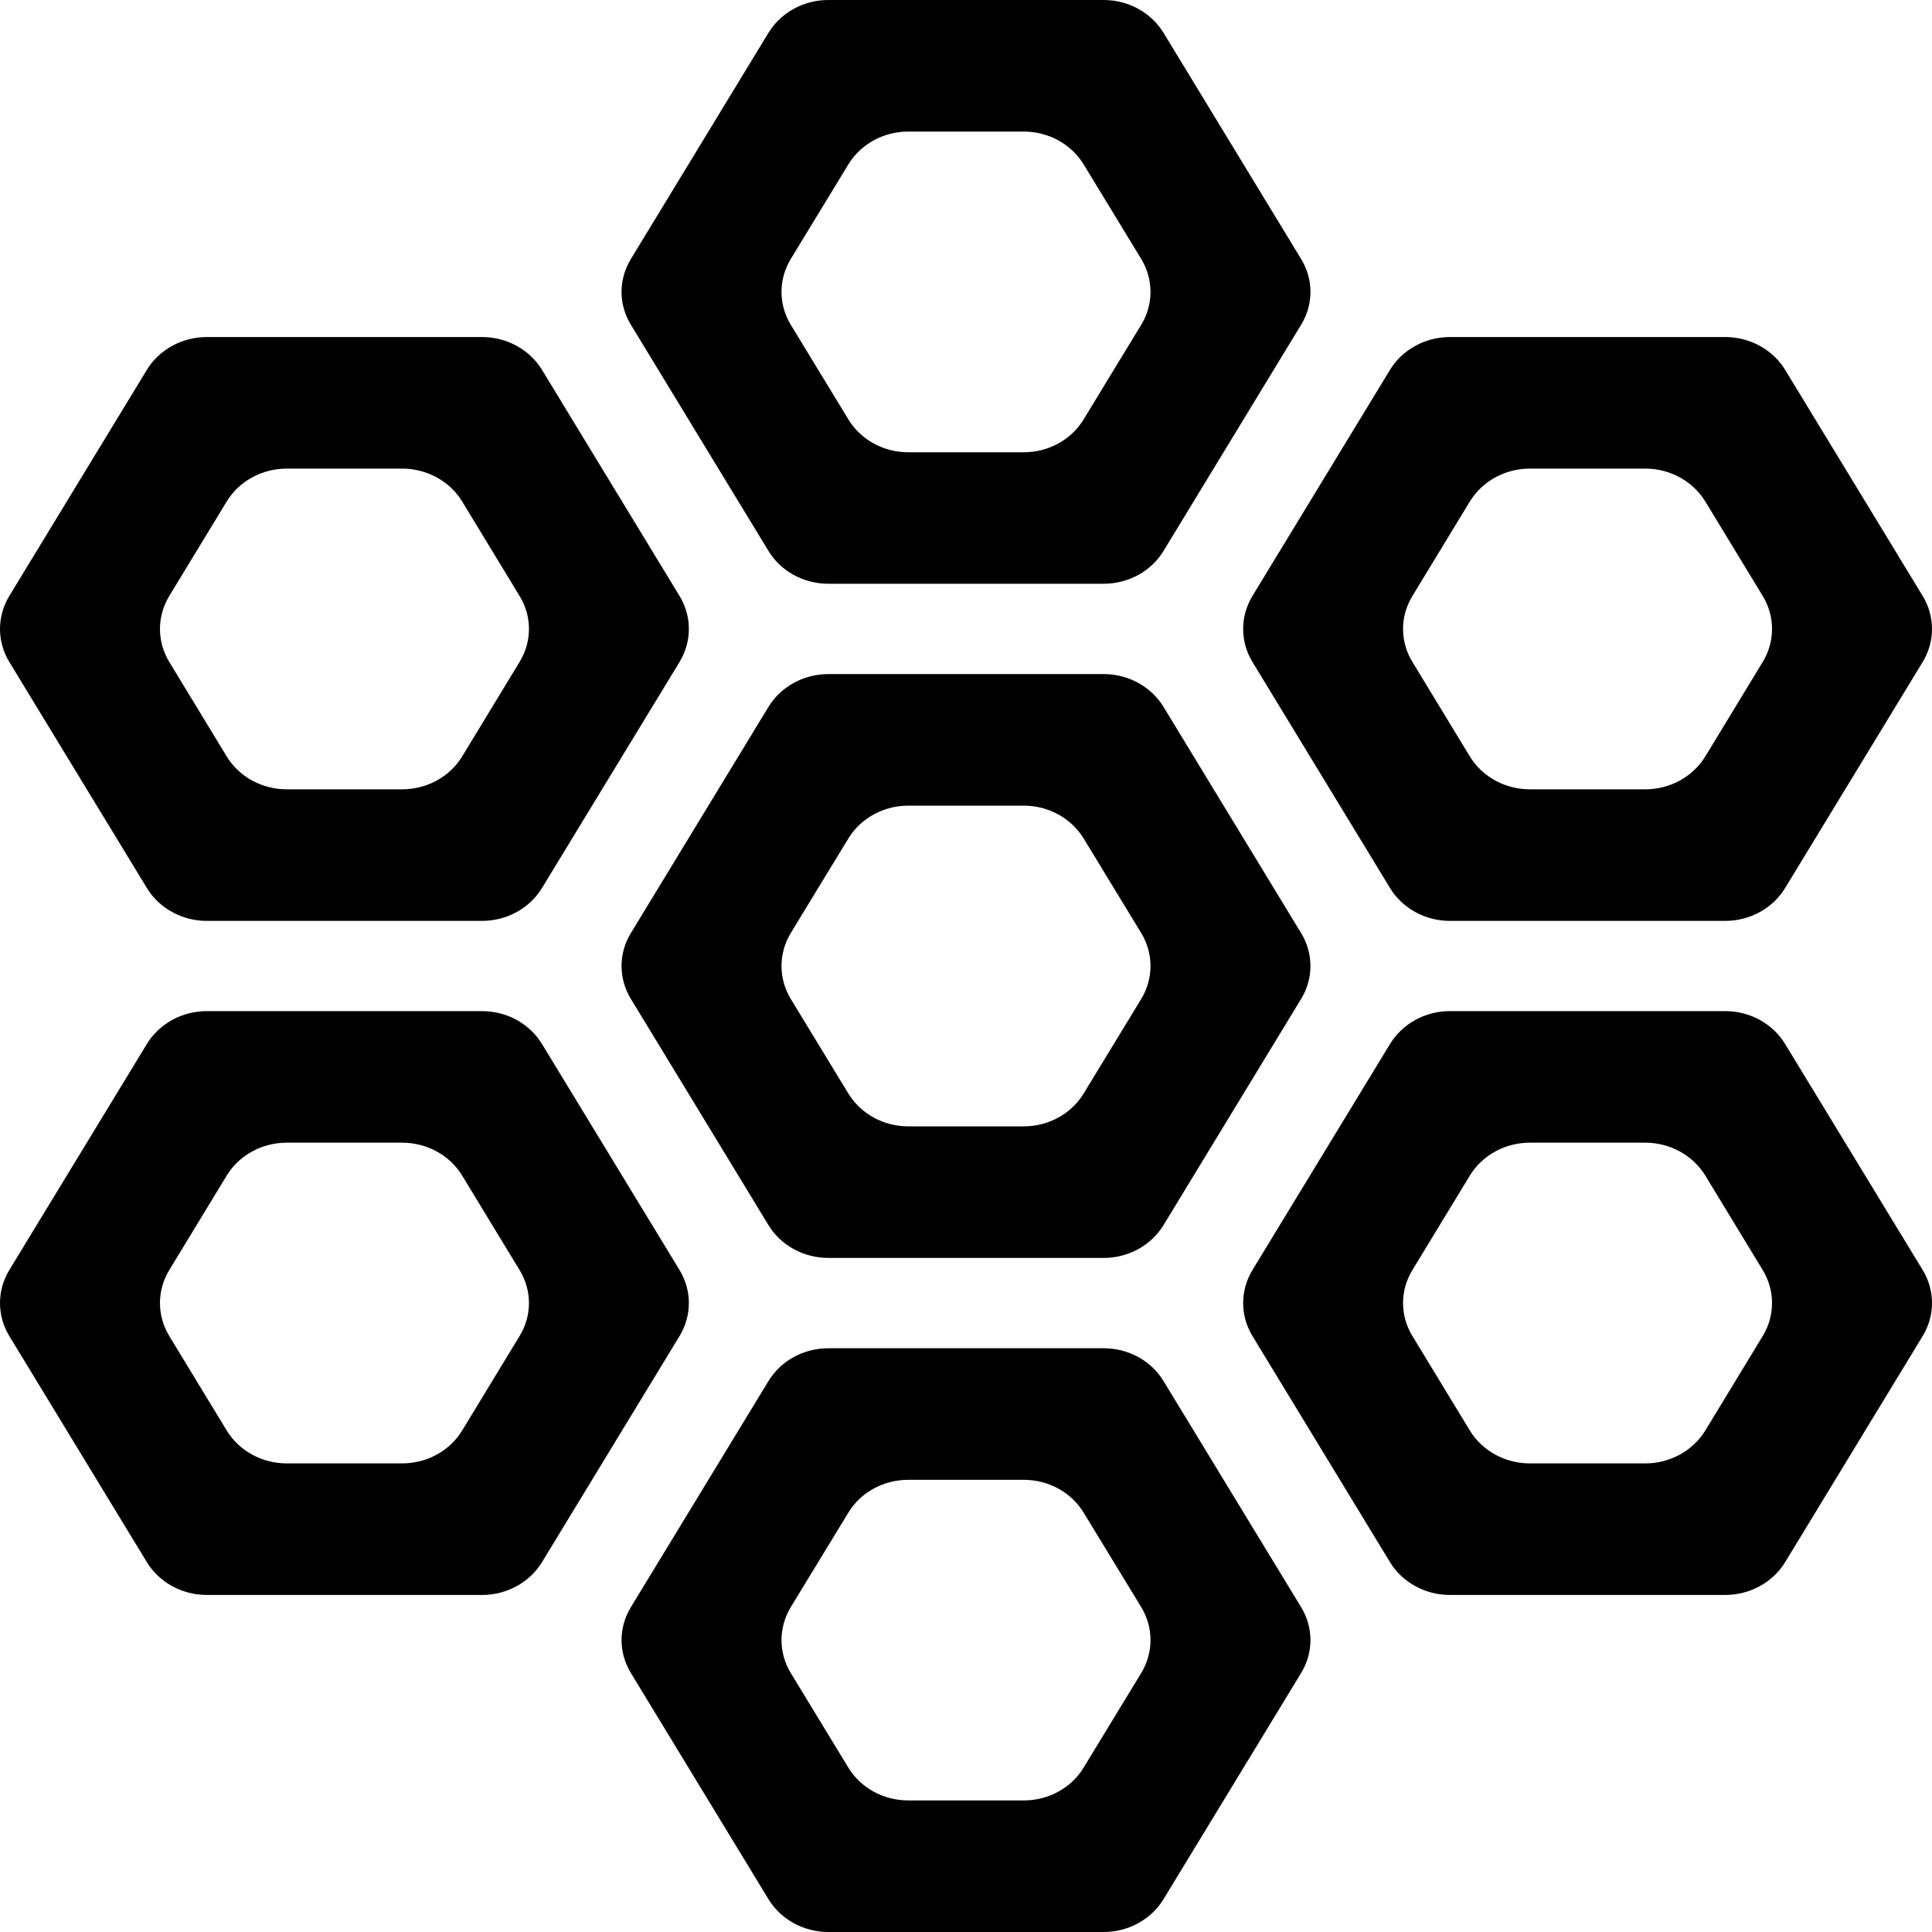 <?xml version="1.0" encoding="UTF-8" standalone="no"?><svg width='20' height='20' viewBox='0 0 20 20' fill='none' xmlns='http://www.w3.org/2000/svg'>
<path fill-rule='evenodd' clip-rule='evenodd' d='M8.186 2.681C8.058 2.892 8.058 3.152 8.186 3.362L8.782 4.341C8.91 4.552 9.146 4.682 9.402 4.682L10.598 4.682C10.854 4.682 11.09 4.552 11.218 4.341L11.814 3.362C11.942 3.152 11.942 2.892 11.814 2.681L11.218 1.702C11.09 1.492 10.854 1.362 10.598 1.362H9.402C9.146 1.362 8.91 1.492 8.782 1.702L8.186 2.681ZM8.575 0C8.319 0 8.083 0.13 7.955 0.34L6.531 2.681C6.402 2.892 6.402 3.152 6.531 3.362L7.955 5.703C8.083 5.914 8.319 6.043 8.575 6.043H11.425C11.681 6.043 11.917 5.914 12.045 5.703L13.469 3.362C13.598 3.152 13.598 2.892 13.469 2.681L12.045 0.34C11.917 0.13 11.681 0 11.425 0H8.575ZM14.621 6.17C14.492 6.381 14.492 6.641 14.621 6.852L15.216 7.831C15.344 8.041 15.581 8.171 15.836 8.171H17.032C17.288 8.171 17.524 8.041 17.653 7.831L18.248 6.852C18.376 6.641 18.376 6.381 18.248 6.17L17.653 5.191C17.524 4.981 17.288 4.851 17.032 4.851H15.836C15.581 4.851 15.344 4.981 15.216 5.191L14.621 6.17ZM15.009 3.489C14.754 3.489 14.517 3.619 14.389 3.829L12.965 6.17C12.837 6.381 12.837 6.641 12.965 6.852L14.389 9.192C14.517 9.403 14.754 9.533 15.009 9.533H17.859C18.115 9.533 18.352 9.403 18.48 9.192L19.904 6.852C20.032 6.641 20.032 6.381 19.904 6.17L18.48 3.829C18.352 3.619 18.115 3.489 17.859 3.489H15.009ZM9.402 11.66C9.146 11.66 8.91 11.53 8.782 11.32L8.186 10.341C8.058 10.13 8.058 9.87 8.186 9.659L8.782 8.68C8.91 8.47 9.146 8.34 9.402 8.34H10.598C10.854 8.34 11.09 8.47 11.218 8.68L11.814 9.659C11.942 9.87 11.942 10.13 11.814 10.341L11.218 11.32C11.09 11.53 10.854 11.66 10.598 11.66H9.402ZM6.531 10.341C6.402 10.13 6.402 9.87 6.531 9.659L7.955 7.318C8.083 7.108 8.319 6.978 8.575 6.978H11.425C11.681 6.978 11.917 7.108 12.045 7.318L13.469 9.659C13.598 9.87 13.598 10.13 13.469 10.341L12.045 12.682C11.917 12.892 11.681 13.022 11.425 13.022H8.575C8.319 13.022 8.083 12.892 7.955 12.682L6.531 10.341ZM1.752 6.17C1.624 6.381 1.624 6.641 1.752 6.852L2.347 7.831C2.475 8.041 2.712 8.171 2.968 8.171H4.163C4.419 8.171 4.656 8.041 4.784 7.831L5.379 6.852C5.508 6.641 5.508 6.381 5.379 6.17L4.784 5.191C4.656 4.981 4.419 4.851 4.163 4.851H2.968C2.712 4.851 2.475 4.981 2.347 5.191L1.752 6.17ZM2.141 3.489C1.885 3.489 1.648 3.619 1.52 3.829L0.096 6.17C-0.032 6.381 -0.032 6.641 0.096 6.852L1.52 9.192C1.648 9.403 1.885 9.533 2.141 9.533H4.99C5.246 9.533 5.483 9.403 5.611 9.192L7.035 6.852C7.163 6.641 7.163 6.381 7.035 6.17L5.611 3.829C5.483 3.619 5.246 3.489 4.99 3.489H2.141ZM2.968 15.149C2.712 15.149 2.475 15.019 2.347 14.809L1.752 13.83C1.624 13.619 1.624 13.359 1.752 13.148L2.347 12.169C2.475 11.959 2.712 11.829 2.968 11.829H4.163C4.419 11.829 4.656 11.959 4.784 12.169L5.379 13.148C5.508 13.359 5.508 13.619 5.379 13.83L4.784 14.809C4.656 15.019 4.419 15.149 4.163 15.149H2.968ZM0.096 13.83C-0.032 13.619 -0.032 13.359 0.096 13.148L1.52 10.808C1.648 10.597 1.885 10.467 2.141 10.467H4.99C5.246 10.467 5.483 10.597 5.611 10.808L7.035 13.148C7.163 13.359 7.163 13.619 7.035 13.83L5.611 16.171C5.483 16.381 5.246 16.511 4.99 16.511H2.141C1.885 16.511 1.648 16.381 1.52 16.171L0.096 13.83ZM8.186 16.637C8.058 16.849 8.058 17.108 8.186 17.319L8.782 18.298C8.91 18.509 9.146 18.638 9.402 18.638H10.598C10.854 18.638 11.09 18.509 11.218 18.298L11.814 17.319C11.942 17.108 11.942 16.849 11.814 16.637L11.218 15.659C11.09 15.448 10.854 15.319 10.598 15.319H9.402C9.146 15.319 8.91 15.448 8.782 15.659L8.186 16.637ZM8.575 13.957C8.319 13.957 8.083 14.086 7.955 14.297L6.531 16.637C6.402 16.849 6.402 17.108 6.531 17.319L7.955 19.66C8.083 19.87 8.319 20 8.575 20H11.425C11.681 20 11.917 19.87 12.045 19.66L13.469 17.319C13.598 17.108 13.598 16.849 13.469 16.637L12.045 14.297C11.917 14.086 11.681 13.957 11.425 13.957H8.575ZM15.836 15.149C15.581 15.149 15.344 15.019 15.216 14.809L14.621 13.83C14.492 13.619 14.492 13.359 14.621 13.148L15.216 12.169C15.344 11.959 15.581 11.829 15.836 11.829H17.032C17.288 11.829 17.524 11.959 17.653 12.169L18.248 13.148C18.376 13.359 18.376 13.619 18.248 13.83L17.653 14.809C17.524 15.019 17.288 15.149 17.032 15.149H15.836ZM12.965 13.83C12.837 13.619 12.837 13.359 12.965 13.148L14.389 10.808C14.517 10.597 14.754 10.467 15.009 10.467H17.859C18.115 10.467 18.352 10.597 18.48 10.808L19.904 13.148C20.032 13.359 20.032 13.619 19.904 13.83L18.48 16.171C18.352 16.381 18.115 16.511 17.859 16.511H15.009C14.754 16.511 14.517 16.381 14.389 16.171L12.965 13.83Z' fill='black'/>
</svg>
